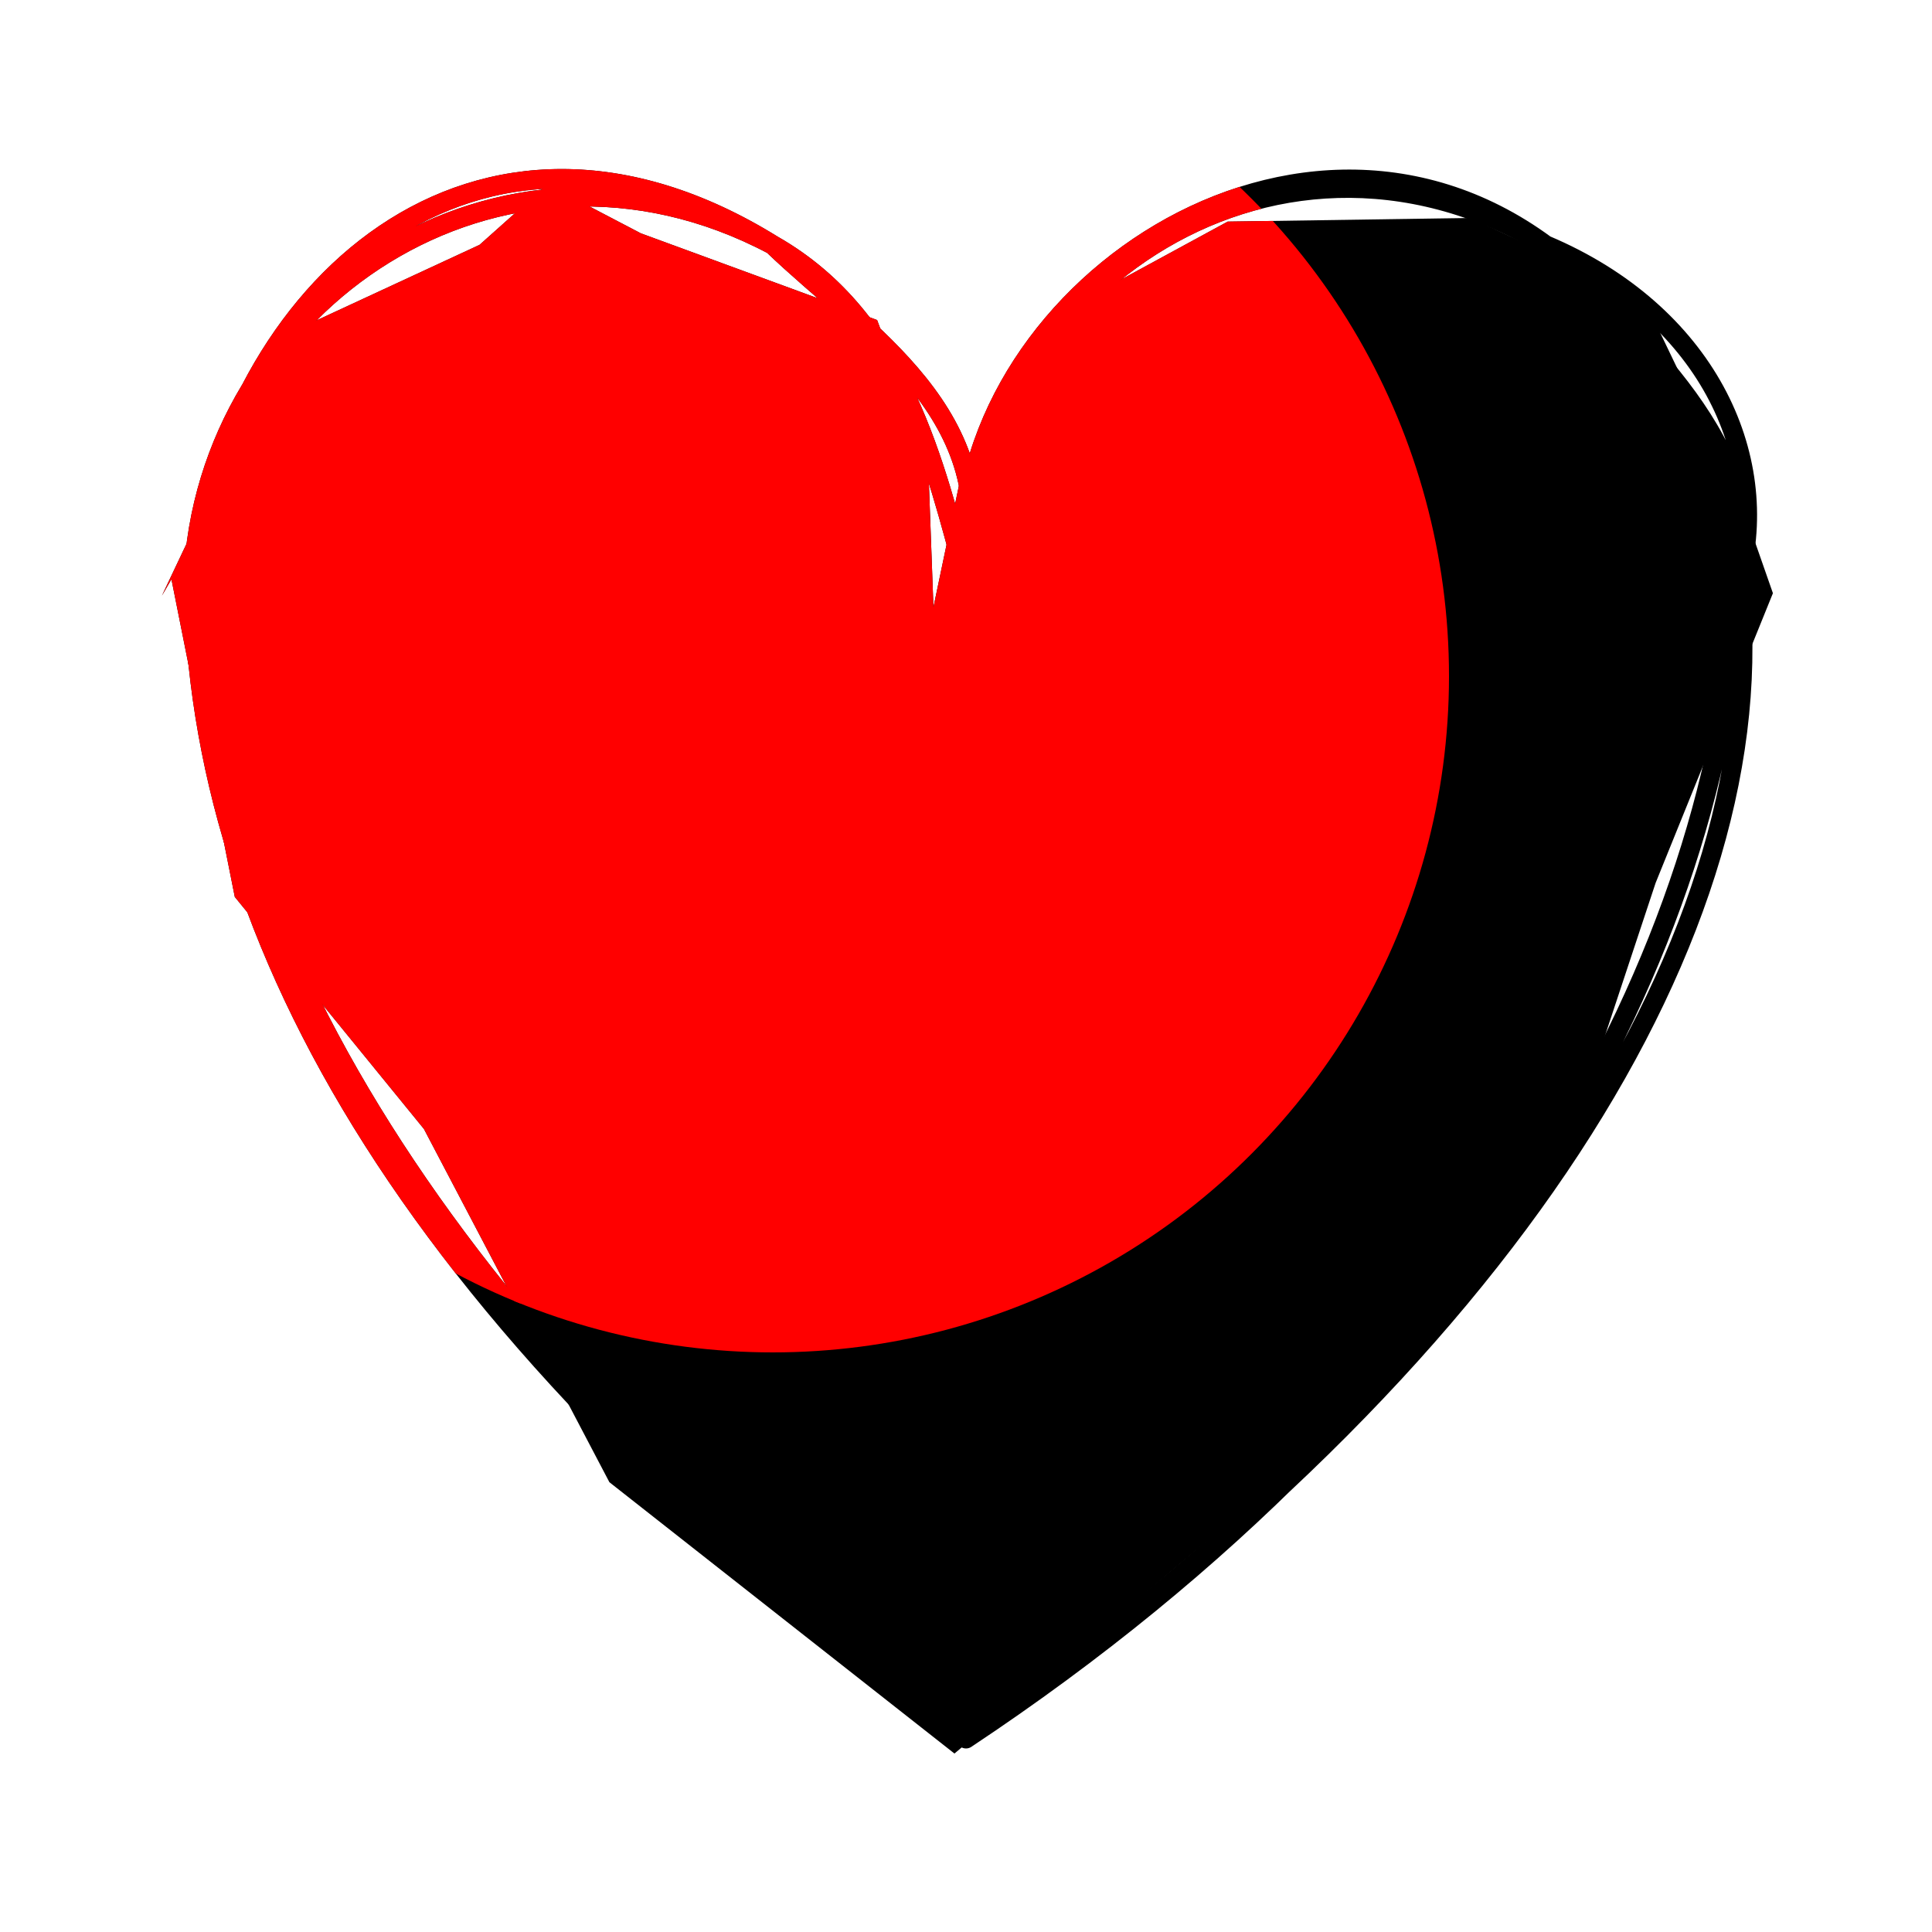 <?xml version="1.0" standalone="no"?>
<svg xmlns="http://www.w3.org/2000/svg" xmlns:xlink="http://www.w3.org/1999/xlink" width="100" height="100" stroke-linecap="round"><defs><clipPath id="myClip_0"><circle r="35" cx="40" cy="35" transform="matrix(1 0 0 1 0 0)"/></clipPath></defs><rect fill="white" height="100" width="100"/><g><path d="M8.381 30.831 L12.079 23.031 L14.776 17.328 L24.821 12.673 L28.328 9.545 L33.17 12.077 L45.399 16.565 L48.029 23.636 L48.315 31.426 L49.695 24.843 L54.081 16.614 L63.544 11.47 L76.11 11.281 L85.076 15.442 L90.063 25.831 L91.766 30.704 L85.696 45.696 L80.71 60.74 L66.998 75.959 L49.402 90.763 L31.543 76.72 L21.943 58.436 L12.153 46.424 L8.874 29.984" stroke="none" stroke-width="0" fill="rgb(0, 0, 0)"/><path d="M10 30 M10 30 C10.587 15.681, 25.839 5.178, 40 12.679 M10 30 C11.772 14.89, 24.658 3.169, 40 12.679 M40 12.679 C44.837 17.323, 51.969 21.432, 50 30 M40 12.679 C46.743 16.526, 48.401 24.16, 50 30 M50 30 C50.049 15.611, 65.569 4.114, 80 12.679 M50 30 C48.616 15.981, 66.682 2.88, 80 12.679 M80 12.679 C84.796 17.442, 91.543 23.272, 90 30 M80 12.679 C88.264 16.172, 91.764 23.535, 90 30 M90 30 C89.146 48.924, 77.129 71.985, 50 90 M90 30 C92.102 47.978, 78.096 70.514, 50 90 M50 90 C24.817 70.514, 11.229 50.391, 10 30 M50 90 C21.246 68.777, 10.242 48.612, 10 30 M10 30 C10 30, 10 30, 10 30 M10 30 C10 30, 10 30, 10 30" stroke="rgb(0, 0, 0)" stroke-width="1" fill="none"/></g><g clip-path="url(#myClip_0)"><path d="M8.381 30.831 L12.079 23.031 L14.776 17.328 L24.821 12.673 L28.328 9.545 L33.17 12.077 L45.399 16.565 L48.029 23.636 L48.315 31.426 L49.695 24.843 L54.081 16.614 L63.544 11.47 L76.11 11.281 L85.076 15.442 L90.063 25.831 L91.766 30.704 L85.696 45.696 L80.71 60.74 L66.998 75.959 L49.402 90.763 L31.543 76.72 L21.943 58.436 L12.153 46.424 L8.874 29.984" stroke="none" stroke-width="0" fill="rgb(255, 0, 0)"/><path d="M10 30 M10 30 C10.587 15.681, 25.839 5.178, 40 12.679 M10 30 C11.772 14.89, 24.658 3.169, 40 12.679 M40 12.679 C44.837 17.323, 51.969 21.432, 50 30 M40 12.679 C46.743 16.526, 48.401 24.16, 50 30 M50 30 C50.049 15.611, 65.569 4.114, 80 12.679 M50 30 C48.616 15.981, 66.682 2.88, 80 12.679 M80 12.679 C84.796 17.442, 91.543 23.272, 90 30 M80 12.679 C88.264 16.172, 91.764 23.535, 90 30 M90 30 C89.146 48.924, 77.129 71.985, 50 90 M90 30 C92.102 47.978, 78.096 70.514, 50 90 M50 90 C24.817 70.514, 11.229 50.391, 10 30 M50 90 C21.246 68.777, 10.242 48.612, 10 30 M10 30 C10 30, 10 30, 10 30 M10 30 C10 30, 10 30, 10 30" stroke="rgb(255, 0, 0)" stroke-width="1" fill="none"/></g></svg>